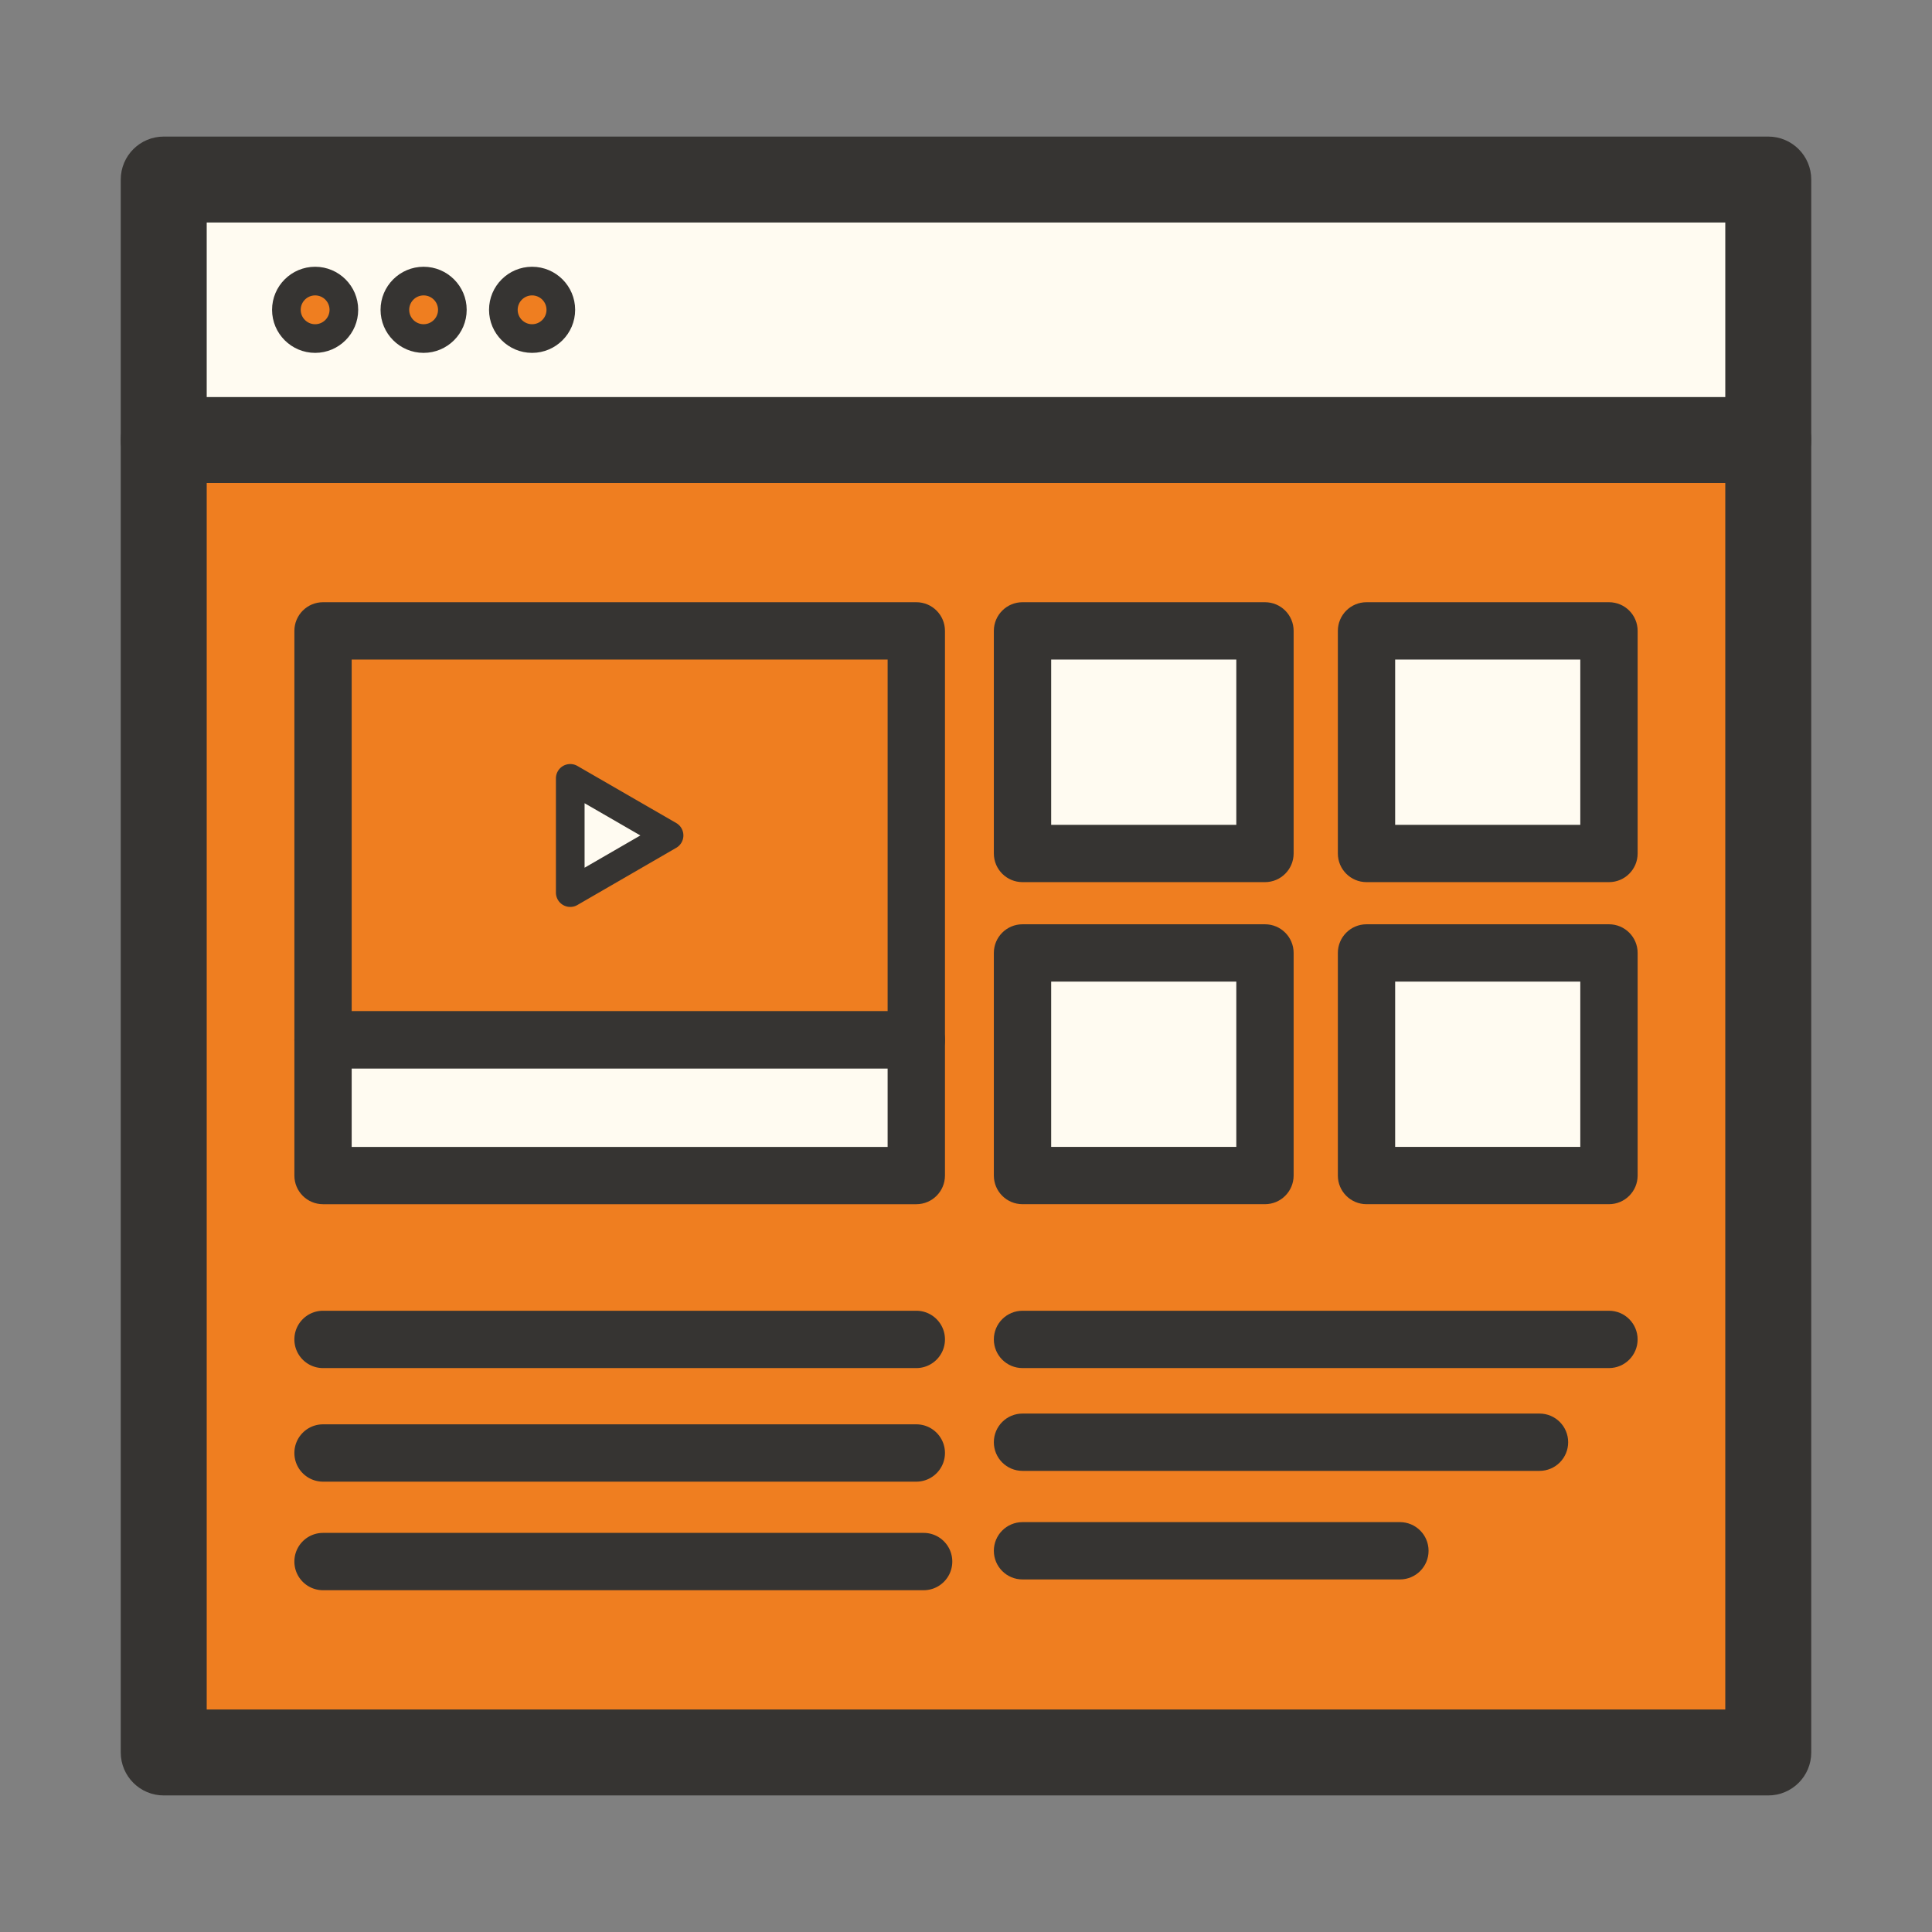 <?xml version="1.0" standalone="no"?><!DOCTYPE svg PUBLIC "-//W3C//DTD SVG 1.1//EN" "http://www.w3.org/Graphics/SVG/1.1/DTD/svg11.dtd"><svg class="icon" width="200px" height="200.00px" viewBox="0 0 1024 1024" version="1.1" xmlns="http://www.w3.org/2000/svg"><rect x="0" y="0" width="1024" height="1024" fill="#808080" stroke="none"/><path d="M86.78 233.218h850.44v695.61H86.78z" fill="#EF7E20" /><path d="M937.22 951.618H86.78c-12.58 0-22.78-10.2-22.78-22.78v-695.61c0-12.58 10.2-22.78 22.78-22.78h850.44c12.58 0 22.78 10.2 22.78 22.78v695.61c0 12.57-10.2 22.78-22.78 22.78z m-827.66-45.56h804.88v-650.05H109.56v650.05z" fill="#363432" /><path d="M86.78 95.158h850.44v138.06H86.78z" fill="#FFFBF1" /><path d="M937.22 256.008H86.78c-12.58 0-22.78-10.2-22.78-22.78V95.168c0-12.58 10.2-22.78 22.78-22.78h850.44c12.58 0 22.78 10.2 22.78 22.78v138.06c0 12.57-10.2 22.78-22.78 22.78z m-827.66-45.56h804.88v-92.5H109.56v92.5z" fill="#363432" /><path d="M167.02 164.198m-15.23 0a15.23 15.23 0 1 0 30.46 0 15.23 15.23 0 1 0-30.46 0Z" fill="#EF7E20" /><path d="M167.03 187.028c-12.59 0-22.83-10.23-22.83-22.82s10.24-22.82 22.83-22.82c12.58 0 22.82 10.23 22.82 22.82s-10.24 22.82-22.82 22.82z m0-30.46c-4.22 0-7.65 3.43-7.65 7.64s3.43 7.64 7.65 7.64c4.21 0 7.64-3.43 7.64-7.64s-3.43-7.64-7.64-7.64z" fill="#363432" /><path d="M224.52 164.198m-15.23 0a15.23 15.23 0 1 0 30.46 0 15.23 15.23 0 1 0-30.46 0Z" fill="#EF7E20" /><path d="M224.52 187.028c-12.58 0-22.82-10.23-22.82-22.82s10.24-22.82 22.82-22.82c12.59 0 22.83 10.23 22.83 22.82s-10.24 22.82-22.83 22.82z m0-30.46c-4.21 0-7.64 3.43-7.64 7.64s3.43 7.64 7.64 7.64c4.22 0 7.65-3.43 7.65-7.64s-3.43-7.64-7.65-7.64z" fill="#363432" /><path d="M282.02 164.198m-15.23 0a15.23 15.23 0 1 0 30.46 0 15.23 15.23 0 1 0-30.46 0Z" fill="#EF7E20" /><path d="M282.02 187.028c-12.58 0-22.82-10.23-22.82-22.82s10.24-22.82 22.82-22.82 22.82 10.23 22.82 22.82-10.24 22.82-22.82 22.82z m0-30.46c-4.21 0-7.64 3.43-7.64 7.64s3.43 7.64 7.64 7.64c4.21 0 7.64-3.43 7.64-7.64s-3.43-7.64-7.64-7.64z" fill="#363432" /><path d="M171.22 334.378h314.44v216.8H171.22z" fill="#EF7E20" /><path d="M485.65 566.358H171.22c-8.39 0-15.19-6.79-15.19-15.19v-216.79c0-8.39 6.8-15.19 15.19-15.19h314.44c8.39 0 15.19 6.79 15.19 15.19v216.79c-0.01 8.4-6.81 15.19-15.2 15.19z m-299.25-30.37h284.06v-186.42H186.4v186.42z" fill="#363432" /><path d="M171.22 551.198h314.44v71.88H171.22z" fill="#FFFBF1" /><path d="M485.65 638.258H171.22c-8.39 0-15.19-6.79-15.19-15.19v-71.88c0-8.39 6.8-15.19 15.19-15.19h314.44c8.39 0 15.19 6.79 15.19 15.19v71.88c-0.01 8.4-6.81 15.19-15.2 15.19z m-299.25-30.37h284.06v-41.51H186.4v41.51z" fill="#363432" /><path d="M354.62 442.798l-26.2 15.11-26.18 15.19v-60.55l26.18 15.19 26.2 15.06z" fill="#FFFBF1" /><path d="M302.24 480.688a7.63 7.63 0 0 1-3.79-1.01 7.61 7.61 0 0 1-3.8-6.58v-60.55a7.61 7.61 0 0 1 3.8-6.58 7.662 7.662 0 0 1 7.6 0.01l52.36 30.24c2.35 1.35 3.8 3.87 3.8 6.58s-1.45 5.22-3.8 6.57l-52.37 30.3a7.521 7.521 0 0 1-3.8 1.02z m7.6-54.96v34.18l29.57-17.1-29.57-17.08zM485.65 725.108H171.22c-8.39 0-15.19-6.79-15.19-15.19 0-8.39 6.8-15.19 15.19-15.19h314.44c8.39 0 15.19 6.79 15.19 15.19-0.01 8.4-6.81 15.19-15.2 15.19zM489.54 842.848H171.22c-8.39 0-15.19-6.79-15.19-15.19 0-8.39 6.8-15.19 15.19-15.19h318.32c8.39 0 15.19 6.79 15.19 15.19 0 8.4-6.8 15.19-15.19 15.19zM485.65 785.308H171.22c-8.39 0-15.19-6.79-15.19-15.19 0-8.39 6.8-15.19 15.19-15.19h314.44c8.39 0 15.19 6.79 15.19 15.19-0.01 8.39-6.81 15.19-15.2 15.19z" fill="#363432" /><path d="M541.95 334.378h128.51v117.98H541.95z" fill="#FFFBF1" /><path d="M670.46 467.548H541.95c-8.39 0-15.19-6.79-15.19-15.19v-117.98c0-8.39 6.8-15.19 15.19-15.19h128.51c8.39 0 15.19 6.79 15.19 15.19v117.98c-0.01 8.4-6.81 15.19-15.19 15.19z m-113.32-30.38h98.13v-87.6h-98.13v87.6z" fill="#363432" /><path d="M724.28 334.378h128.51v117.98H724.28z" fill="#FFFBF1" /><path d="M852.78 467.548h-128.5c-8.39 0-15.19-6.79-15.19-15.19v-117.98c0-8.39 6.8-15.19 15.19-15.19h128.51c8.39 0 15.19 6.79 15.19 15.19v117.98c-0.01 8.4-6.81 15.19-15.2 15.19z m-113.32-30.38h98.13v-87.6h-98.13v87.6z" fill="#363432" /><path d="M541.95 505.078h128.51v117.98H541.95z" fill="#FFFBF1" /><path d="M670.46 638.248H541.95c-8.39 0-15.19-6.79-15.19-15.19v-117.98c0-8.39 6.8-15.19 15.19-15.19h128.51c8.39 0 15.19 6.79 15.19 15.19v117.98c-0.01 8.39-6.81 15.19-15.19 15.19z m-113.32-30.38h98.13v-87.6h-98.13v87.6z" fill="#363432" /><path d="M724.28 505.078h128.51v117.98H724.28z" fill="#FFFBF1" /><path d="M852.78 638.248h-128.5c-8.39 0-15.19-6.79-15.19-15.19v-117.98c0-8.39 6.8-15.19 15.19-15.19h128.51c8.39 0 15.19 6.79 15.19 15.19v117.98c-0.01 8.39-6.81 15.19-15.2 15.19z m-113.32-30.38h98.13v-87.6h-98.13v87.6z" fill="#363432" /><path d="M852.78 725.108H541.95c-8.39 0-15.19-6.79-15.19-15.19 0-8.39 6.8-15.19 15.19-15.19h310.83c8.39 0 15.19 6.79 15.19 15.19 0 8.4-6.8 15.19-15.19 15.19z" fill="#363432" /><path d="M741.98 837.138H541.95c-8.39 0-15.19-6.79-15.19-15.19 0-8.39 6.8-15.19 15.19-15.19h200.03c8.39 0 15.19 6.79 15.19 15.19 0 8.4-6.8 15.19-15.19 15.19z" fill="#363432" /><path d="M815.97 779.598H541.95c-8.39 0-15.19-6.79-15.19-15.19s6.8-15.19 15.19-15.19h274.02c8.39 0 15.19 6.79 15.19 15.19s-6.8 15.19-15.19 15.19z" fill="#363432" /></svg>
